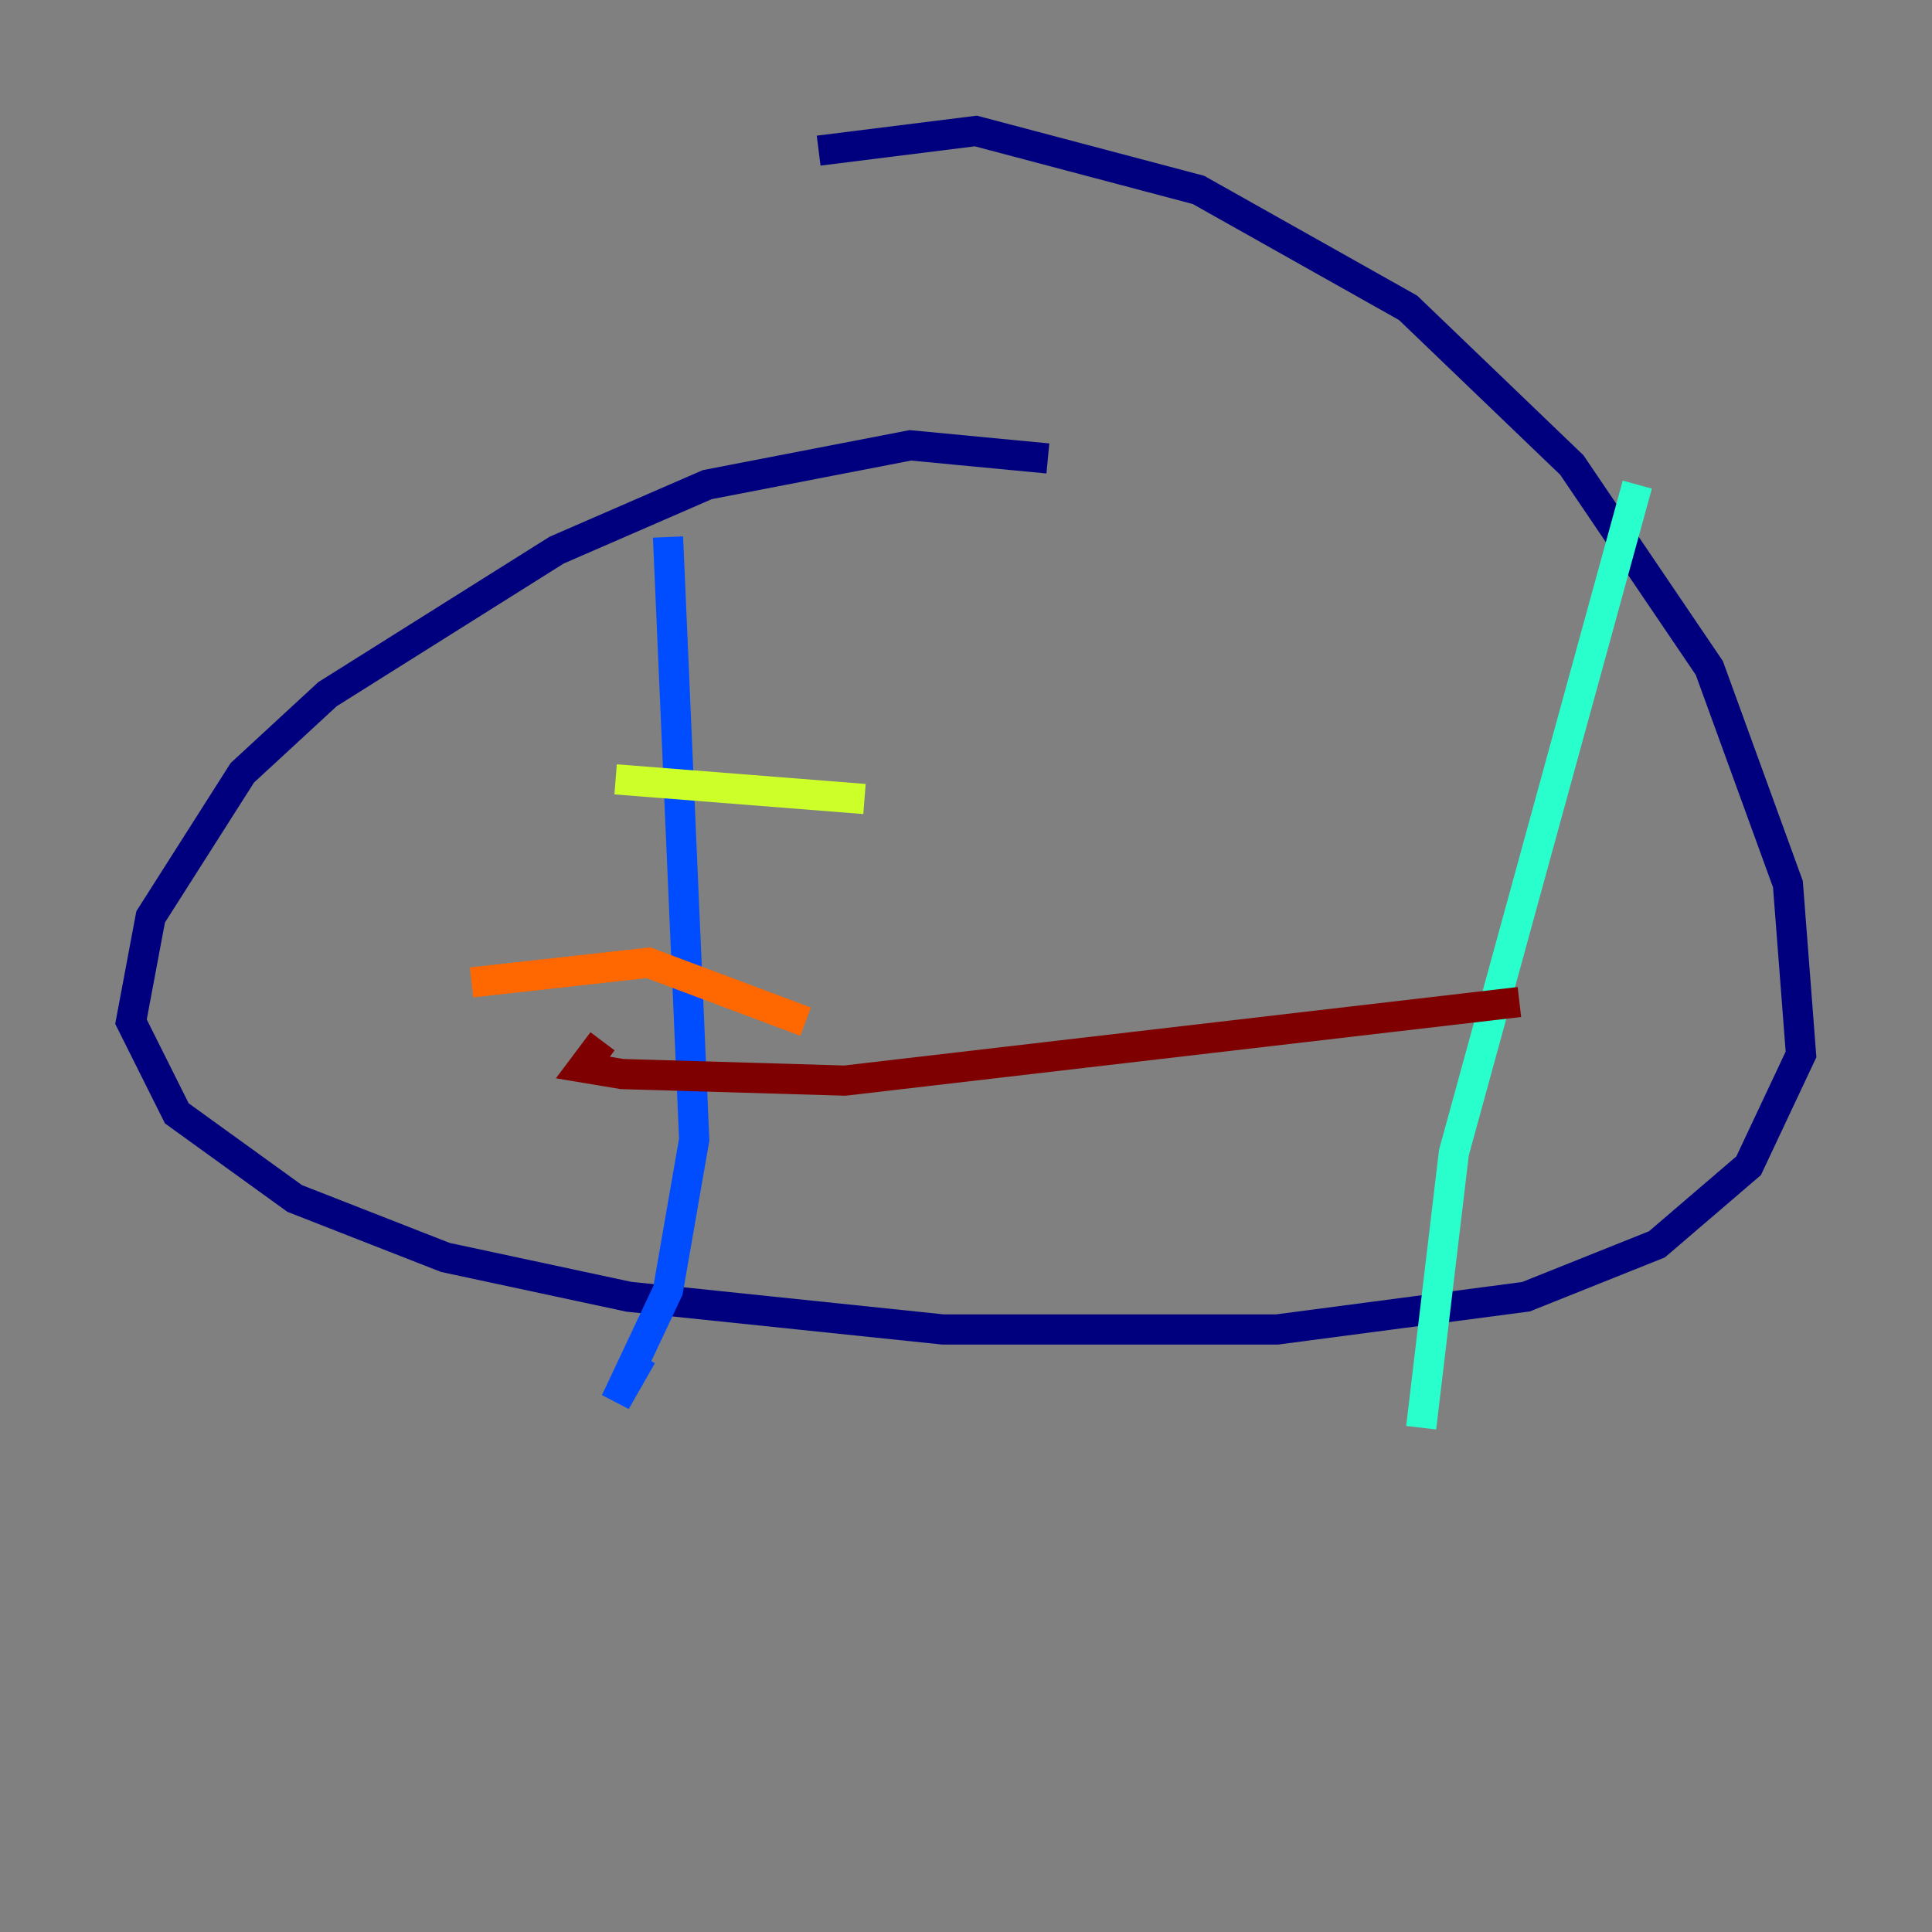 <?xml version="1.0" encoding="utf-8" ?>
<svg baseProfile="tiny" height="128" version="1.2" viewBox="0,0,128,128" width="128" xmlns="http://www.w3.org/2000/svg" xmlns:ev="http://www.w3.org/2001/xml-events" xmlns:xlink="http://www.w3.org/1999/xlink"><rect x="0" y="0" width="128" height="128" fill="#808080" stroke="none"/><defs /><polyline fill="none" points="69.424,30.373 60.312,29.505 46.861,32.108 36.881,36.447 21.695,45.993 16.054,51.2 9.98,60.746 8.678,67.688 11.715,73.763 19.525,79.403 29.505,83.308 41.654,85.912 62.481,88.081 84.61,88.081 101.098,85.912 109.776,82.441 115.851,77.234 119.322,69.858 118.454,58.576 113.248,44.258 104.136,30.807 93.288,20.393 79.403,12.583 64.651,8.678 54.237,9.98" stroke="#00007f" stroke-width="2" /><polyline fill="none" points="44.258,35.58 45.993,75.498 44.258,85.478 40.786,92.854 42.522,89.817" stroke="#004cff" stroke-width="2" /><polyline fill="none" points="108.475,32.108 96.325,76.366 94.156,94.59" stroke="#29ffcd" stroke-width="2" /><polyline fill="none" points="40.786,51.634 57.275,52.936" stroke="#cdff29" stroke-width="2" /><polyline fill="none" points="31.241,65.085 42.956,63.783 53.37,67.688" stroke="#ff6700" stroke-width="2" /><polyline fill="none" points="39.919,68.99 38.617,70.725 41.22,71.159 55.973,71.593 100.664,66.386" stroke="#7f0000" stroke-width="2" /></svg>